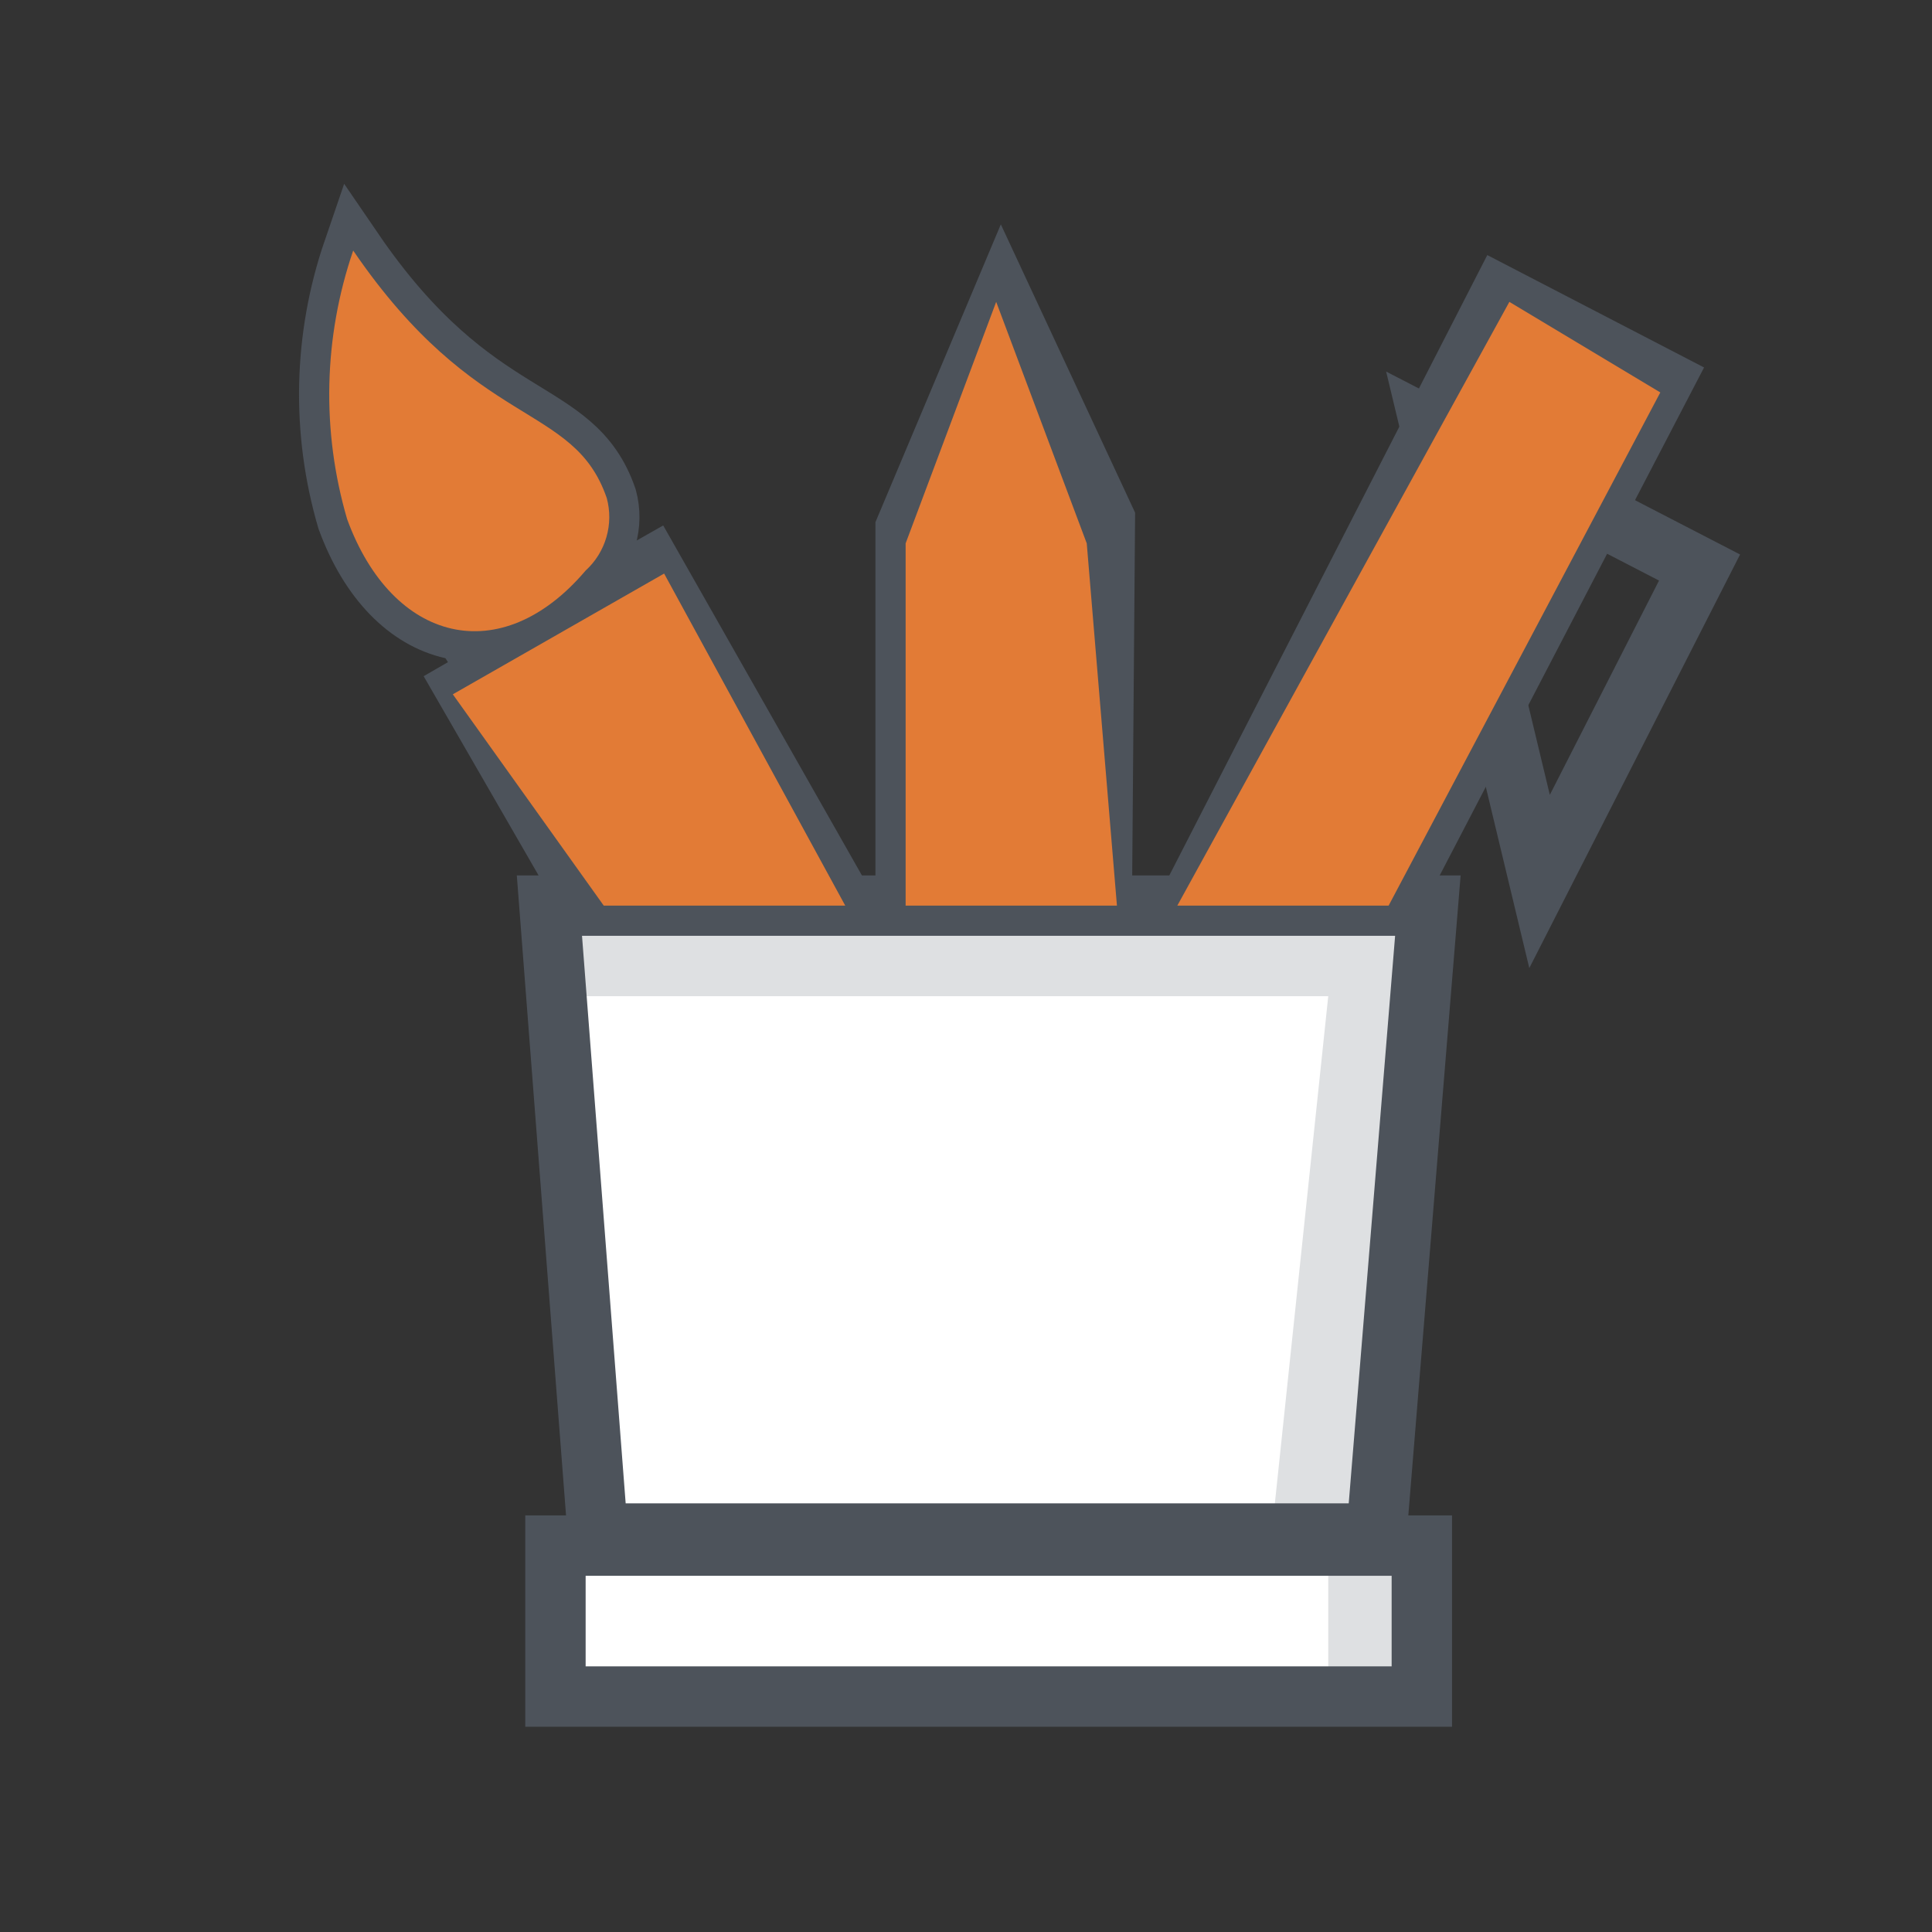 <svg width="64" height="64" viewBox="0 0 64 64" fill="none" xmlns="http://www.w3.org/2000/svg">
<rect x="0" y="0" width="64" height="64" fill="#333333" stroke="none"/>
<path d="M18 30L20 51H19V56H47V51H45L47 30H18Z" fill="white"/>
<path d="M47 30H18L18.2 33H44L42 52H44V56H47V51H45L47 30Z" fill="#DEE0E2"/>
<path d="M39.5 29.7L49.7 9.8L55.1 12.6L46.2 29.7" stroke="#4D535B" stroke-width="2" stroke-miterlimit="10"/>
<path d="M51 29.2L56.3 18.8L47.4 14.2L51 29.2ZM14.9 21.9L19.4 29.7L14.9 21.9ZM27.8 29.7L21.1 17.9L27.8 29.7ZM21 18.8L15.2 22.5L21 18.8ZM23.6 29.7L18.7 20.5L23.6 29.7ZM36.5 29.7L36.6 17.2L33.2 9.9L30 17.5V29.7H36.5ZM36.1 17.8L30 18.1L36.1 17.8ZM33.3 29.7L33.1 18.9L33.3 29.7ZM45.6 50.8L47.3 30H18.2L19.8 50.8H45.6ZM18.4 56.2H47.1V51.2H18.4V56.2V56.2ZM11.7 8.3C10.715 11.175 10.645 14.284 11.5 17.2C13 21.3 16.6 22.2 19.4 18.9C19.726 18.603 19.964 18.222 20.087 17.798C20.211 17.375 20.215 16.926 20.1 16.5C19 13.3 15.8 14.3 11.7 8.3V8.3Z" stroke="#4D535B" stroke-width="2" stroke-miterlimit="10"/>
<g style="mix-blend-mode:darken">
<path d="M15 23L20 30H28L22 19L15 23ZM11.7 8.3C10.715 11.175 10.645 14.284 11.5 17.2C13 21.3 16.6 22.2 19.4 18.9C19.726 18.603 19.964 18.222 20.087 17.798C20.211 17.375 20.215 16.926 20.1 16.5C19 13.3 15.8 14.3 11.7 8.3V8.3ZM39 30L50 10L55 13L46 30H39ZM30 30H37L36 18L33 10L30 18V30Z" fill="#E27B36"/>
</g>
</svg>
